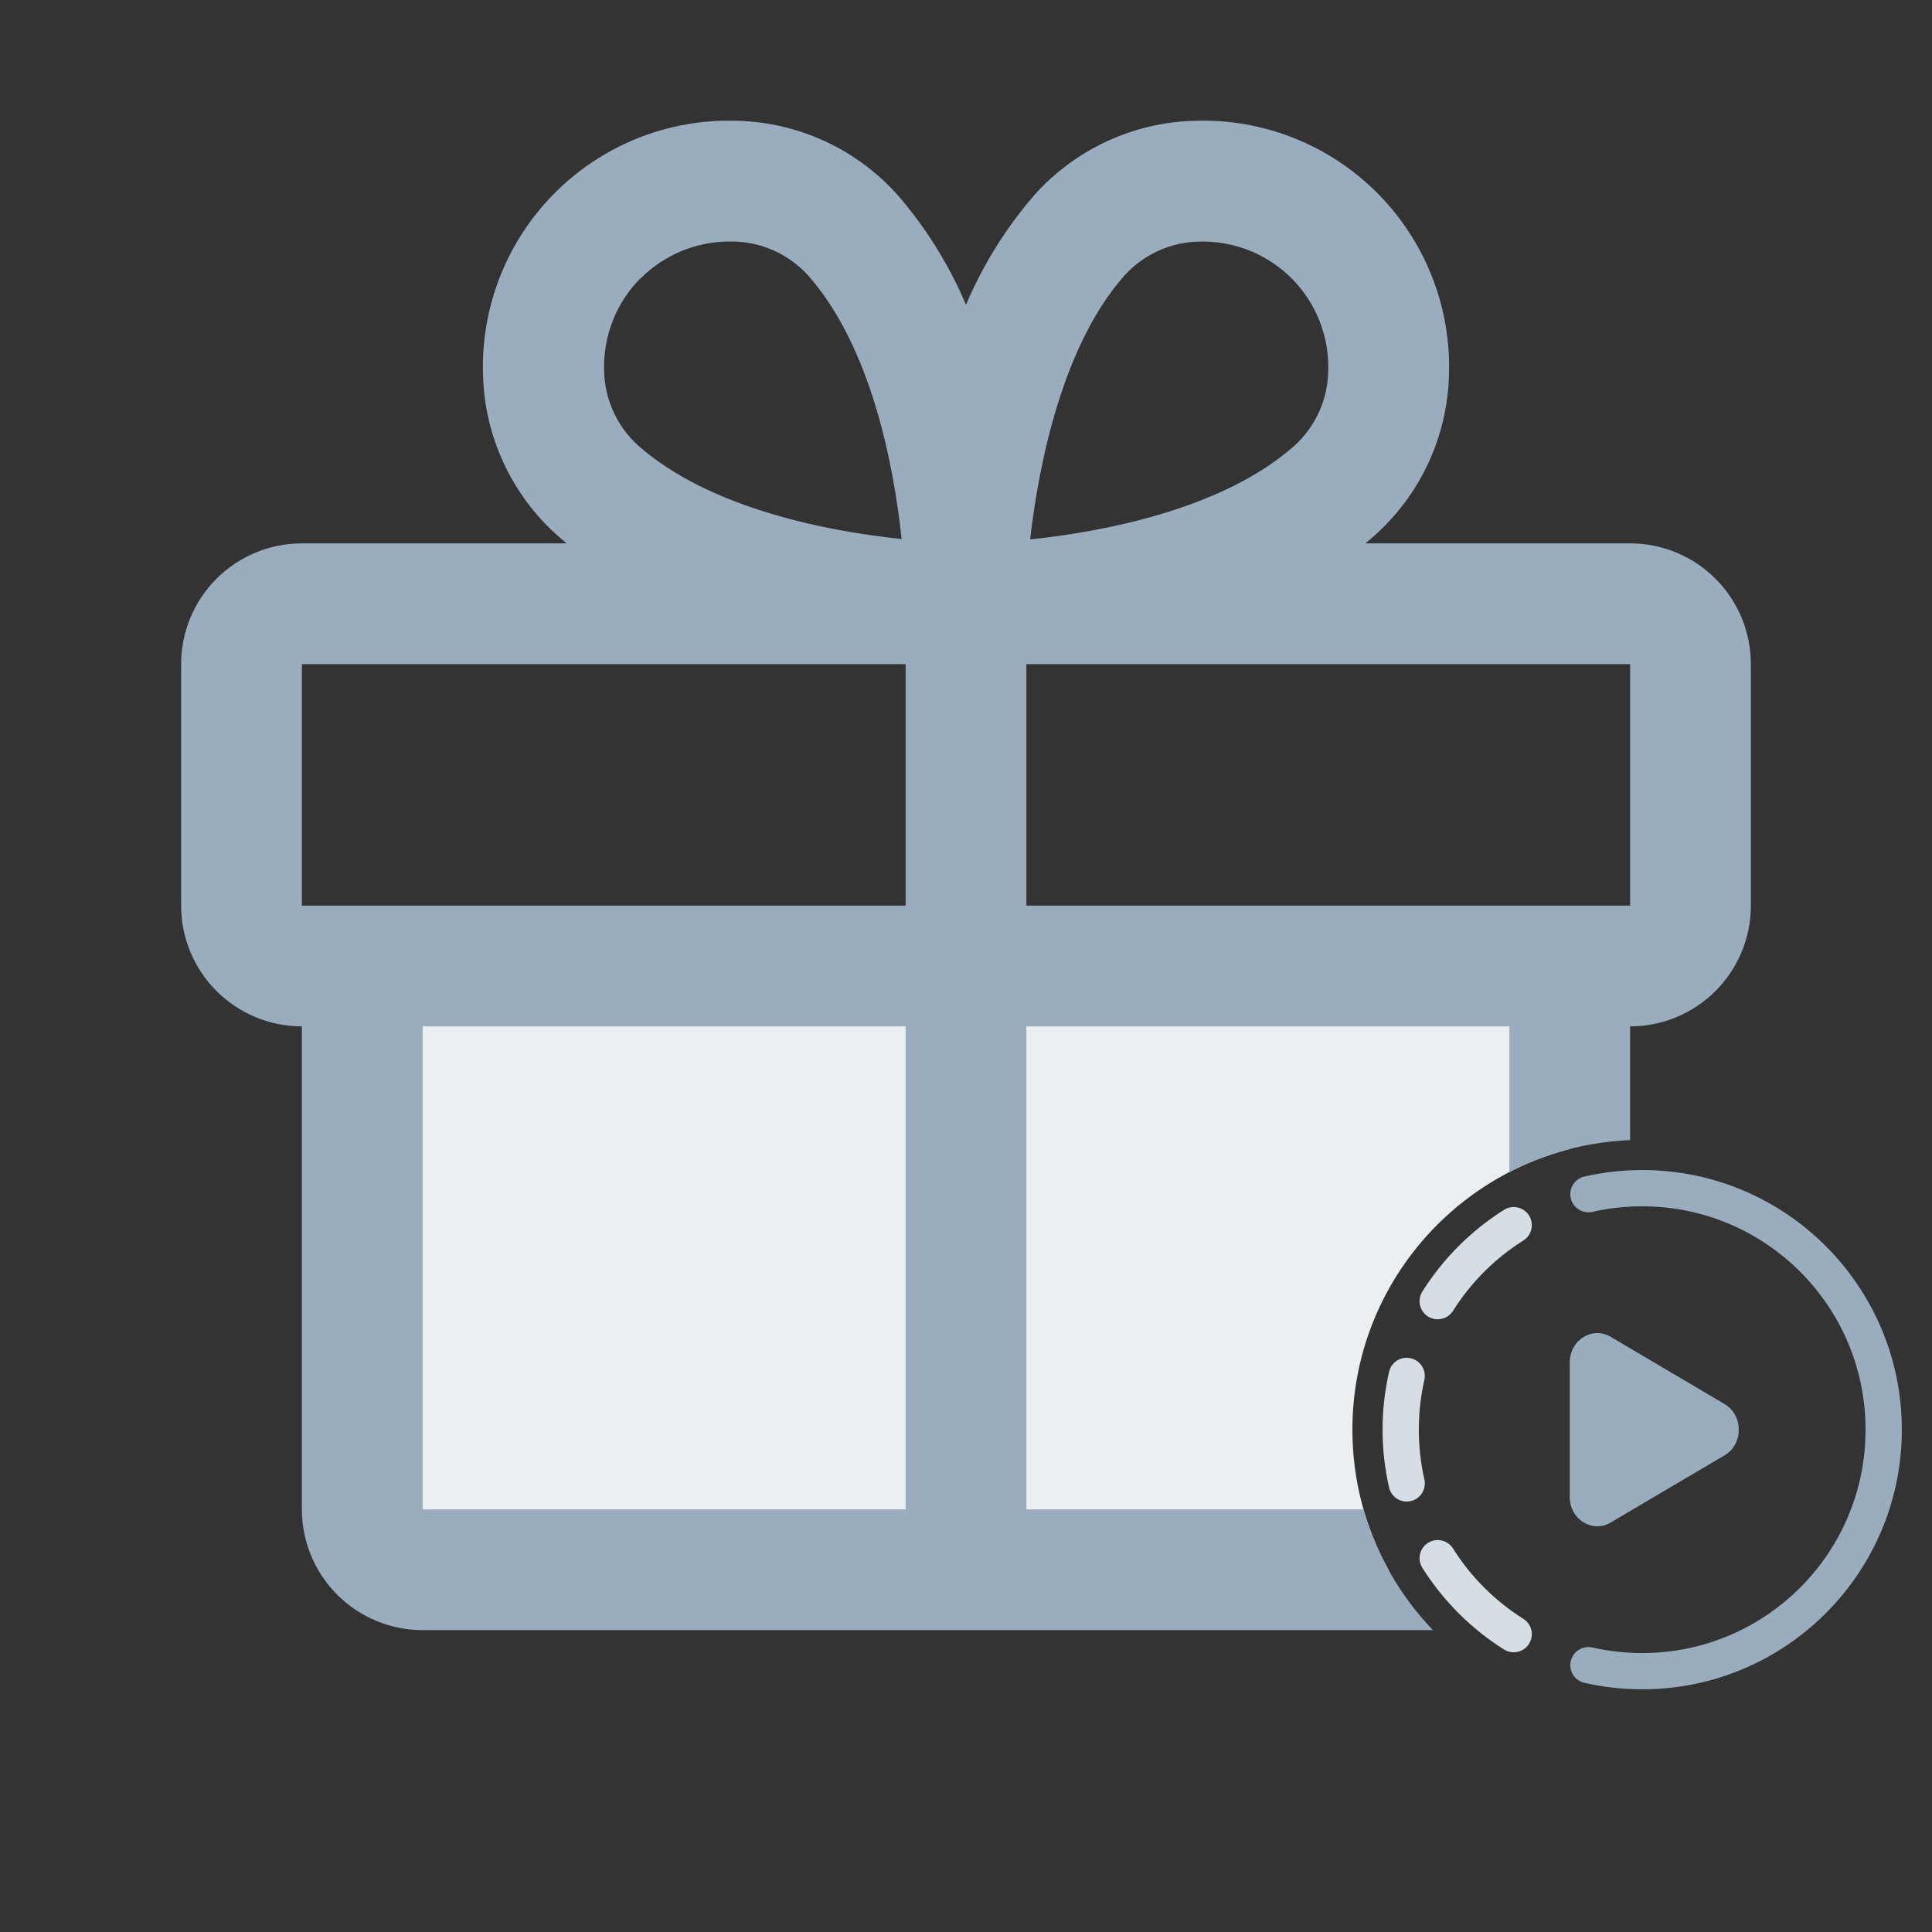 <svg width="100" height="100" viewBox="0 0 100 100" fill="none" xmlns="http://www.w3.org/2000/svg">
<rect x="0" y="0" width="100" height="100" fill="#333333" stroke="none"/>
<path fill-rule="evenodd" clip-rule="evenodd" d="M81.25 59.473V50H18.75V78.125C18.75 78.954 19.079 79.749 19.665 80.335C20.251 80.921 21.046 81.25 21.875 81.25H71.865C70.677 79.101 70 76.63 70 74C70 67.011 74.78 61.138 81.25 59.473Z" fill="#EBEFF2"/>
<path fill-rule="evenodd" clip-rule="evenodd" d="M70.672 28.125H84.375C86.033 28.125 87.622 28.783 88.794 29.955C89.966 31.127 90.625 32.717 90.625 34.375V46.875C90.625 48.532 89.966 50.122 88.794 51.294C87.622 52.466 86.033 53.125 84.375 53.125V59.012C82.129 59.104 80.01 59.69 78.125 60.664V53.125H53.125V78.125H70.574C71.253 80.502 72.503 82.638 74.167 84.375H21.875C20.217 84.375 18.628 83.716 17.456 82.544C16.284 81.372 15.625 79.782 15.625 78.125V53.125C13.967 53.125 12.378 52.466 11.206 51.294C10.034 50.122 9.375 48.532 9.375 46.875V34.375C9.375 32.717 10.034 31.127 11.206 29.955C12.378 28.783 13.967 28.125 15.625 28.125H29.328C29.238 28.044 29.147 27.968 29.057 27.892C28.994 27.839 28.932 27.787 28.871 27.734C27.685 26.68 26.729 25.392 26.062 23.952C25.396 22.512 25.035 20.949 25 19.363C24.949 17.627 25.253 15.899 25.893 14.286C26.534 12.672 27.497 11.206 28.725 9.978C29.953 8.75 31.419 7.785 33.032 7.144C34.646 6.503 36.374 6.199 38.109 6.25C39.697 6.284 41.26 6.645 42.701 7.311C44.142 7.977 45.43 8.934 46.484 10.121C47.943 11.812 49.13 13.72 50 15.777C50.87 13.72 52.057 11.812 53.516 10.121C54.57 8.934 55.858 7.977 57.299 7.311C58.74 6.645 60.303 6.284 61.891 6.25C63.626 6.199 65.354 6.503 66.968 7.144C68.582 7.785 70.047 8.75 71.275 9.978C72.502 11.206 73.466 12.672 74.107 14.286C74.747 15.899 75.051 17.627 75 19.363C74.965 20.949 74.604 22.512 73.938 23.952C73.271 25.392 72.315 26.68 71.129 27.734C71.022 27.832 70.912 27.924 70.801 28.016C70.758 28.052 70.715 28.088 70.672 28.125ZM59.973 12.974C59.3 13.277 58.698 13.715 58.203 14.261C55.078 17.773 53.789 23.785 53.32 27.922C57.133 27.515 63.285 26.359 66.992 23.078C67.539 22.583 67.977 21.98 68.279 21.308C68.582 20.636 68.742 19.909 68.75 19.172C68.773 18.308 68.624 17.448 68.311 16.643C67.998 15.838 67.527 15.103 66.927 14.482C66.326 13.861 65.608 13.366 64.813 13.026C64.019 12.687 63.165 12.509 62.301 12.504H62.109C61.372 12.511 60.645 12.672 59.973 12.974ZM37.73 12.5C36.018 12.508 34.379 13.191 33.168 14.402H33.152C32.533 15.025 32.047 15.767 31.723 16.584C31.4 17.4 31.245 18.274 31.27 19.152C31.277 19.889 31.438 20.616 31.74 21.289C32.043 21.961 32.481 22.563 33.027 23.058C36.73 26.335 42.871 27.507 46.668 27.898C46.262 24.101 45.105 17.96 41.828 14.257C41.333 13.711 40.731 13.273 40.059 12.97C39.386 12.668 38.659 12.508 37.922 12.5H37.73ZM46.875 34.375H15.625V46.875H46.875V34.375ZM46.875 53.125H21.875V78.125H46.875V53.125ZM53.125 34.375V46.875H84.375V34.375H53.125Z" fill="#99ADBF"/>
<path d="M82.009 60.897C82.972 60.678 83.973 60.562 85 60.562C92.421 60.562 98.438 66.579 98.438 74C98.438 81.421 92.421 87.438 85 87.438C83.973 87.438 82.972 87.322 82.009 87.103C81.504 86.989 81.188 86.486 81.303 85.981C81.418 85.476 81.92 85.16 82.425 85.275C83.252 85.463 84.114 85.562 85 85.562C91.386 85.562 96.562 80.386 96.562 74C96.562 67.614 91.386 62.438 85 62.438C84.114 62.438 83.252 62.537 82.425 62.725C81.92 62.84 81.418 62.524 81.303 62.019C81.188 61.514 81.504 61.011 82.009 60.897Z" fill="#99ADBF"/>
<path d="M79.142 62.915C79.418 63.353 79.287 63.932 78.848 64.207C77.379 65.132 76.133 66.379 75.208 67.848C74.932 68.286 74.353 68.418 73.915 68.142C73.477 67.866 73.345 67.287 73.621 66.849C74.696 65.143 76.143 63.695 77.849 62.621C78.287 62.345 78.866 62.477 79.142 62.915Z" fill="#D6DEE5"/>
<path d="M73.915 79.858C74.353 79.582 74.932 79.713 75.208 80.151C76.133 81.62 77.379 82.867 78.848 83.792C79.287 84.068 79.418 84.647 79.142 85.085C78.866 85.523 78.287 85.654 77.849 85.379C76.143 84.304 74.696 82.857 73.621 81.15C73.345 80.712 73.477 80.133 73.915 79.858Z" fill="#D6DEE5"/>
<path d="M73.725 71.425C73.84 70.92 73.524 70.418 73.019 70.303C72.514 70.188 72.011 70.504 71.897 71.009C71.678 71.972 71.562 72.973 71.562 74C71.562 75.027 71.678 76.028 71.897 76.99C72.011 77.495 72.514 77.811 73.019 77.697C73.524 77.582 73.84 77.08 73.725 76.575C73.537 75.748 73.438 74.886 73.438 74C73.438 73.114 73.537 72.252 73.725 71.425Z" fill="#D6DEE5"/>
<path d="M89.267 72.676C90.244 73.253 90.244 74.747 89.267 75.324L83.367 78.807C82.417 79.368 81.25 78.638 81.25 77.484L81.25 70.516C81.25 69.362 82.417 68.632 83.367 69.193L89.267 72.676Z" fill="#99ADBF"/>
</svg>
